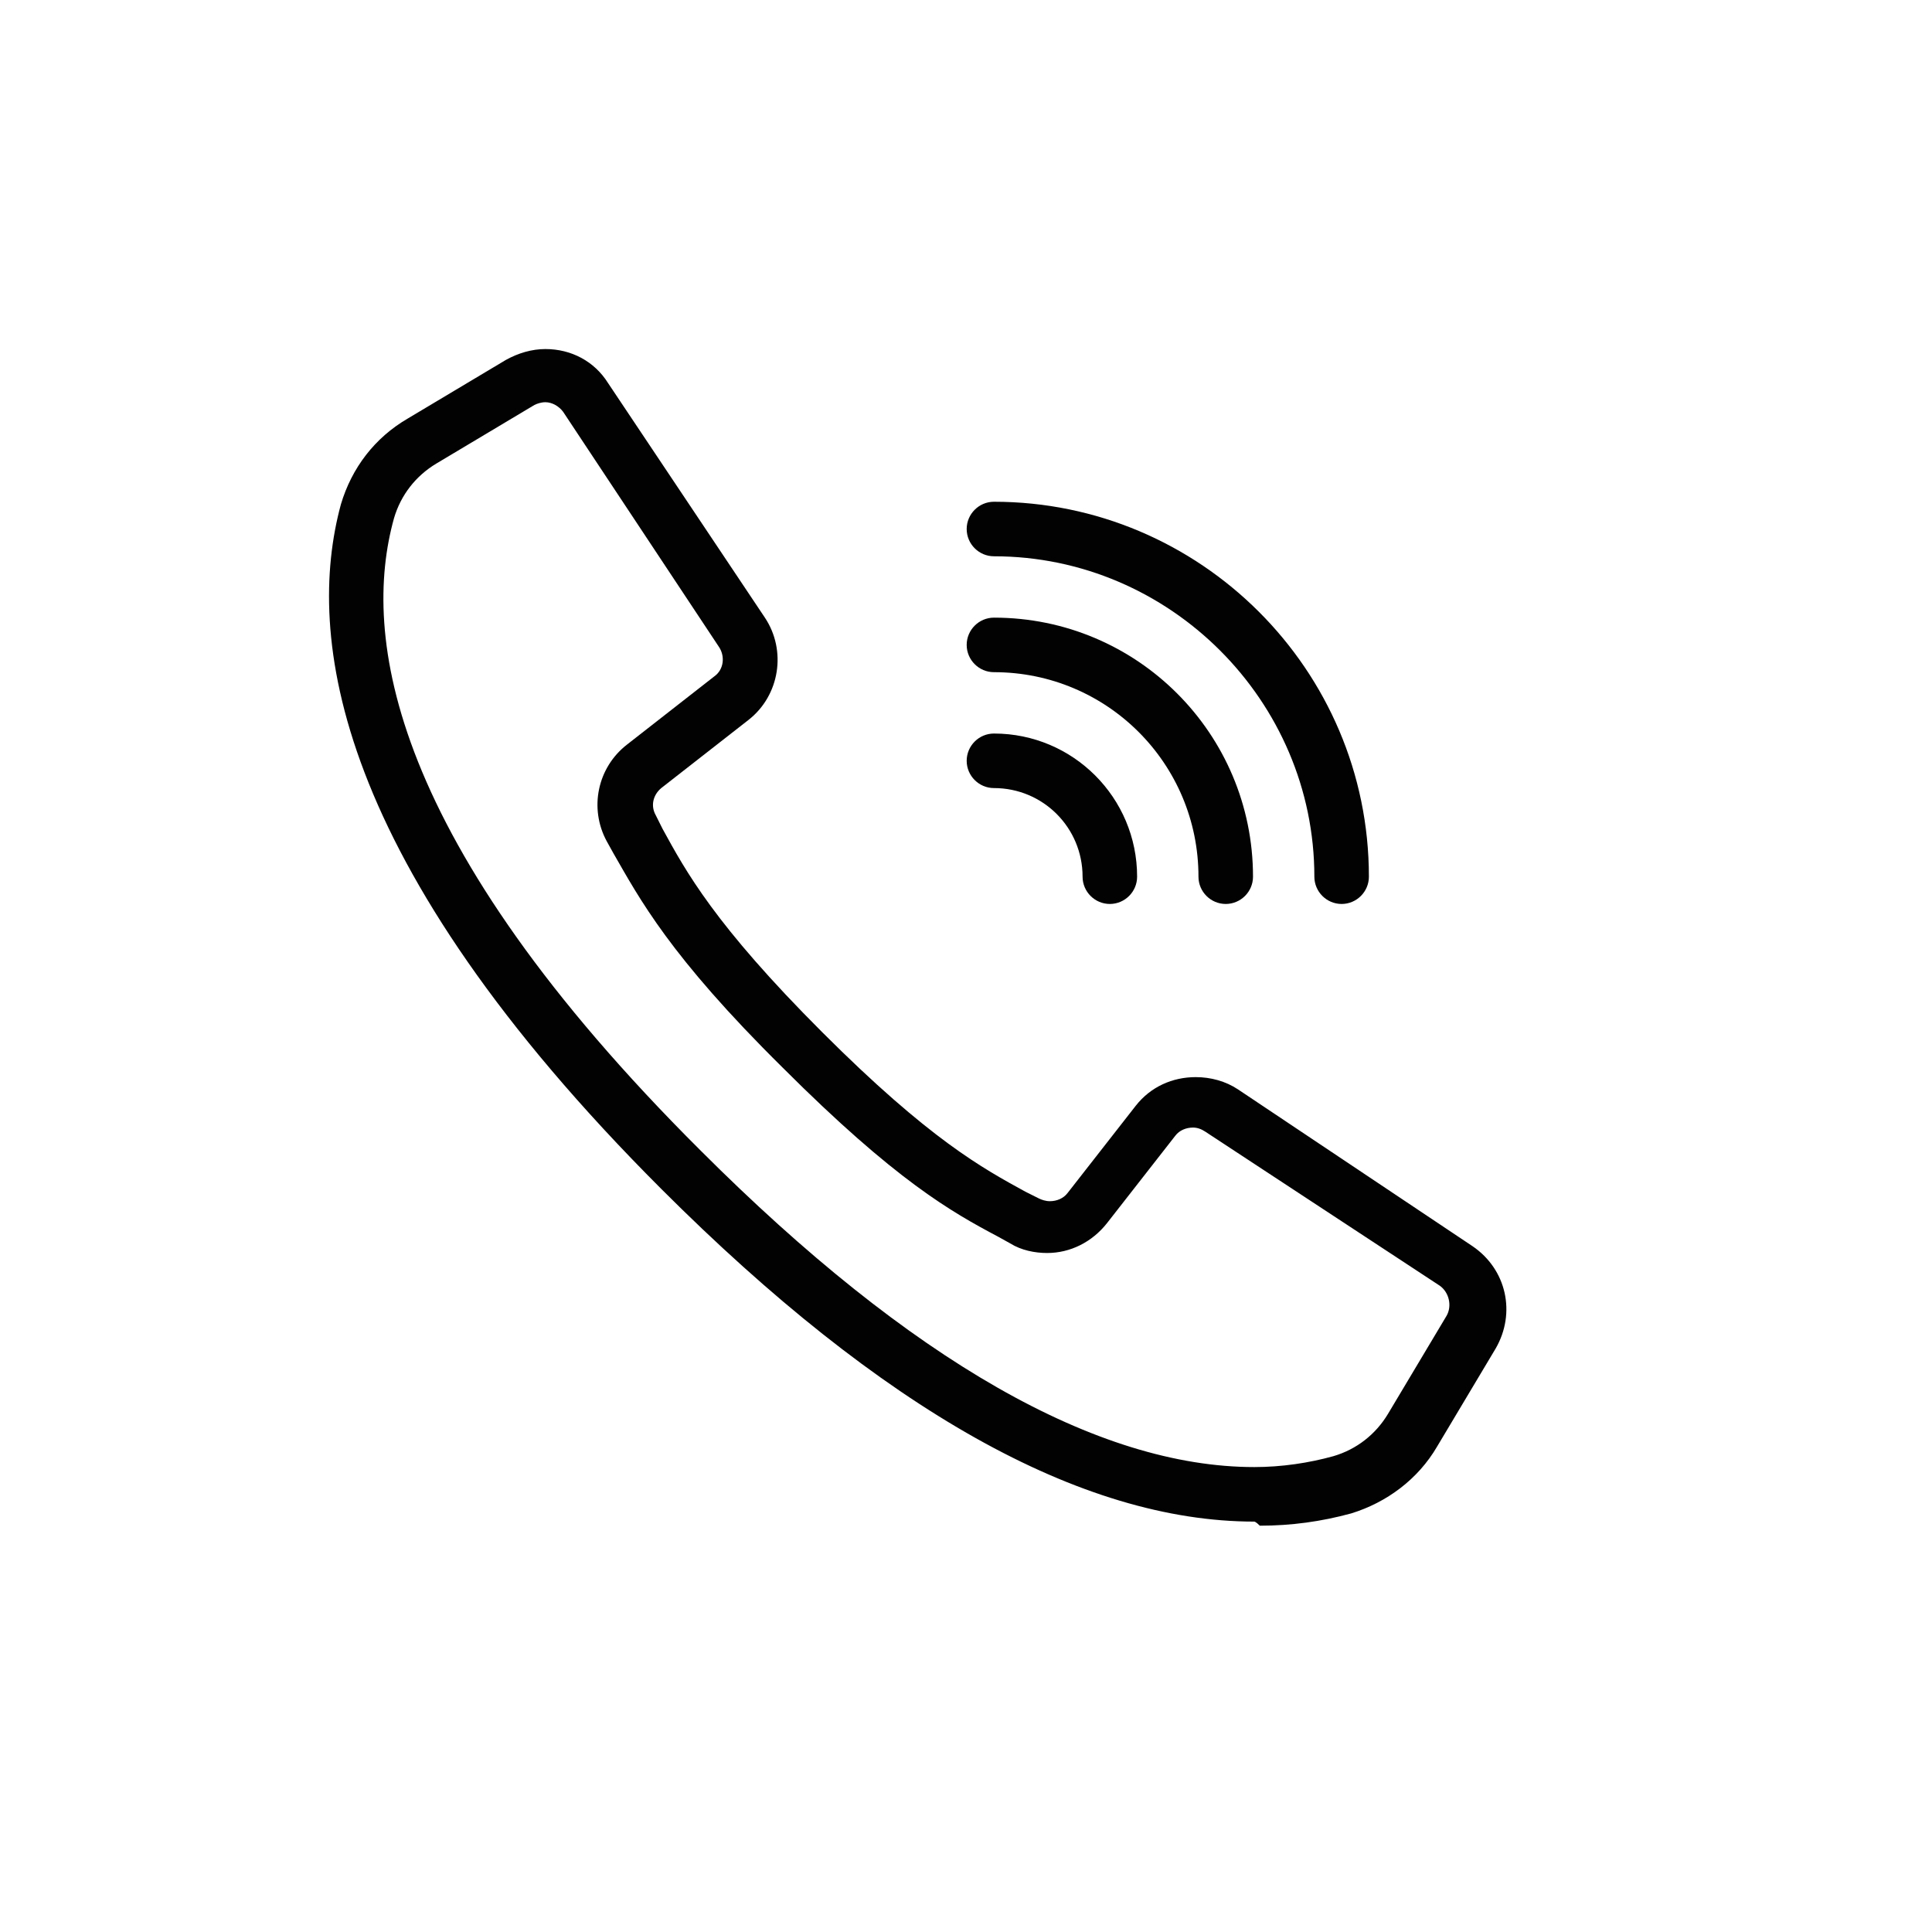 <?xml version="1.0" encoding="utf-8"?>
<!-- Generator: Adobe Illustrator 25.1.0, SVG Export Plug-In . SVG Version: 6.00 Build 0)  -->
<svg version="1.1" id="Capa_1" xmlns="http://www.w3.org/2000/svg" xmlns:xlink="http://www.w3.org/1999/xlink" x="0px" y="0px"
	 viewBox="0 0 141.7 141.7" style="enable-background:new 0 0 141.7 141.7;" xml:space="preserve">
<style type="text/css">
	.st0{fill:#020203;}
</style>
<g>
	<path class="st0" d="M92,111.6c-12.7,0-27.3-8.2-43.5-24.4C24.4,63.1,22.4,46.6,25,37c0.8-2.7,2.5-4.9,4.9-6.3l7.2-4.3
		c0.9-0.5,1.9-0.8,2.9-0.8c1.9,0,3.6,0.9,4.6,2.5l11.5,17.2c1.6,2.4,1.1,5.7-1.2,7.5l-6.4,5c-0.6,0.5-0.8,1.3-0.4,2l0.5,1
		c1.7,3.1,3.8,7,11.7,14.9s11.8,10,14.9,11.7l1,0.5c0.2,0.1,0.5,0.2,0.8,0.2c0.5,0,1-0.2,1.3-0.6l5-6.4c1.1-1.4,2.7-2.1,4.4-2.1
		c1.1,0,2.2,0.3,3.1,0.9L108,91.4c2.5,1.7,3.2,4.9,1.7,7.5l-4.3,7.2c-1.4,2.4-3.7,4.1-6.3,4.9c-2.2,0.6-4.4,0.9-6.7,0.9
		C92.1,111.6,92,111.6,92,111.6z M40,29.5c-0.3,0-0.6,0.1-0.8,0.2L32,34c-1.5,0.9-2.6,2.3-3.1,4c-2.4,8.6-0.4,23.6,22.5,46.4
		c15.4,15.4,29.1,23.2,40.6,23.2c2,0,4-0.3,5.8-0.8c1.7-0.5,3.1-1.6,4-3.1l4.3-7.2c0.4-0.7,0.2-1.7-0.5-2.2L88.4,83
		c-0.3-0.2-0.6-0.3-0.9-0.3c-0.5,0-1,0.2-1.3,0.6l-5,6.4c-1.1,1.4-2.7,2.2-4.4,2.2c-0.9,0-1.9-0.2-2.7-0.7l-0.9-0.5
		c-3.4-1.8-7.5-4.1-15.8-12.4C49.1,70.1,46.9,65.9,45,62.6l-0.5-0.9c-1.3-2.4-0.7-5.4,1.5-7.1l6.4-5c0.7-0.5,0.8-1.5,0.3-2.2
		L41.3,30.2C41,29.8,40.5,29.5,40,29.5z"/>
	<path class="st0" d="M107.5,91.7L90.3,80.2c-2.2-1.4-5.1-1-6.7,1.1l-5,6.4c-0.6,0.8-1.8,1.1-2.7,0.6l-1-0.5
		c-3.2-1.7-7.1-3.9-15-11.8S49.8,64.1,48,61l-0.5-1c-0.5-0.9-0.3-2.1,0.6-2.8l6.4-5c2.1-1.6,2.5-4.5,1.1-6.7L44.1,28.3
		c-1.5-2.2-4.4-2.9-6.7-1.5l-7.2,4.3c-2.3,1.3-3.9,3.5-4.6,6C23,46.5,25,62.8,49,86.8c19,19.1,33.2,24.3,43,24.3
		c2.2,0,4.5-0.3,6.7-0.9c2.5-0.7,4.7-2.4,6-4.6l4.3-7.2C110.4,96.1,109.7,93.1,107.5,91.7z M106.6,96.9l-4.3,7.2
		c-1,1.6-2.5,2.8-4.3,3.3c-8.7,2.4-23.9,0.4-47-22.6s-25-38.3-22.6-47c0.5-1.8,1.7-3.4,3.4-4.3l7.2-4.3c1-0.6,2.3-0.3,2.9,0.7
		l6.2,9.4l5.2,7.8c0.6,0.9,0.4,2.2-0.5,2.9l-6.4,5c-2,1.5-2.5,4.2-1.3,6.4l0.5,0.9c1.8,3.3,4.1,7.5,12.3,15.7s12.3,10.5,15.7,12.3
		l0.9,0.5c2.2,1.2,4.9,0.6,6.4-1.3l5-6.4c0.7-0.9,2-1.1,2.9-0.5L105.9,94C106.9,94.7,107.2,95.9,106.6,96.9z"/>
	<path class="st0" d="M98.4,66.3c-1.1,0-2-0.9-2-2c0-12.9-10.6-23.5-23.5-23.5c-1.1,0-2-0.9-2-2s0.9-2,2-2
		c15.1,0,27.5,12.3,27.5,27.5C100.4,65.4,99.5,66.3,98.4,66.3z"/>
	<path class="st0" d="M72.9,40.3c13.3,0,24,10.7,24.1,24c0,0.8,0.6,1.4,1.4,1.4s1.4-0.6,1.4-1.4c0-14.9-12.1-26.9-26.9-26.9
		c-0.8,0-1.4,0.6-1.4,1.4C71.5,39.6,72.1,40.3,72.9,40.3z"/>
	<path class="st0" d="M89.9,66.3c-1.1,0-2-0.9-2-2c0-8.3-6.7-15-15-15c-1.1,0-2-0.9-2-2s0.9-2,2-2c10.5,0,19,8.5,19,19
		C91.9,65.4,91,66.3,89.9,66.3z"/>
	<path class="st0" d="M72.9,48.8c8.6,0,15.6,7,15.6,15.6c0,0.8,0.6,1.4,1.4,1.4s1.4-0.6,1.4-1.4c0-10.2-8.2-18.4-18.4-18.4
		c-0.8,0-1.4,0.6-1.4,1.4C71.5,48.1,72.1,48.8,72.9,48.8z"/>
	<path class="st0" d="M81.4,66.3c-1.1,0-2-0.9-2-2c0-3.6-2.9-6.5-6.5-6.5c-1.1,0-2-0.9-2-2s0.9-2,2-2c5.8,0,10.5,4.7,10.5,10.5
		C83.4,65.4,82.5,66.3,81.4,66.3z"/>
	<path class="st0" d="M72.9,57.3c3.9,0,7.1,3.2,7.1,7.1c0,0.8,0.6,1.4,1.4,1.4s1.4-0.6,1.4-1.4c0-5.5-4.4-9.9-9.9-9.9
		c-0.8,0-1.4,0.6-1.4,1.4S72.1,57.3,72.9,57.3z"/>
</g>
</svg>
